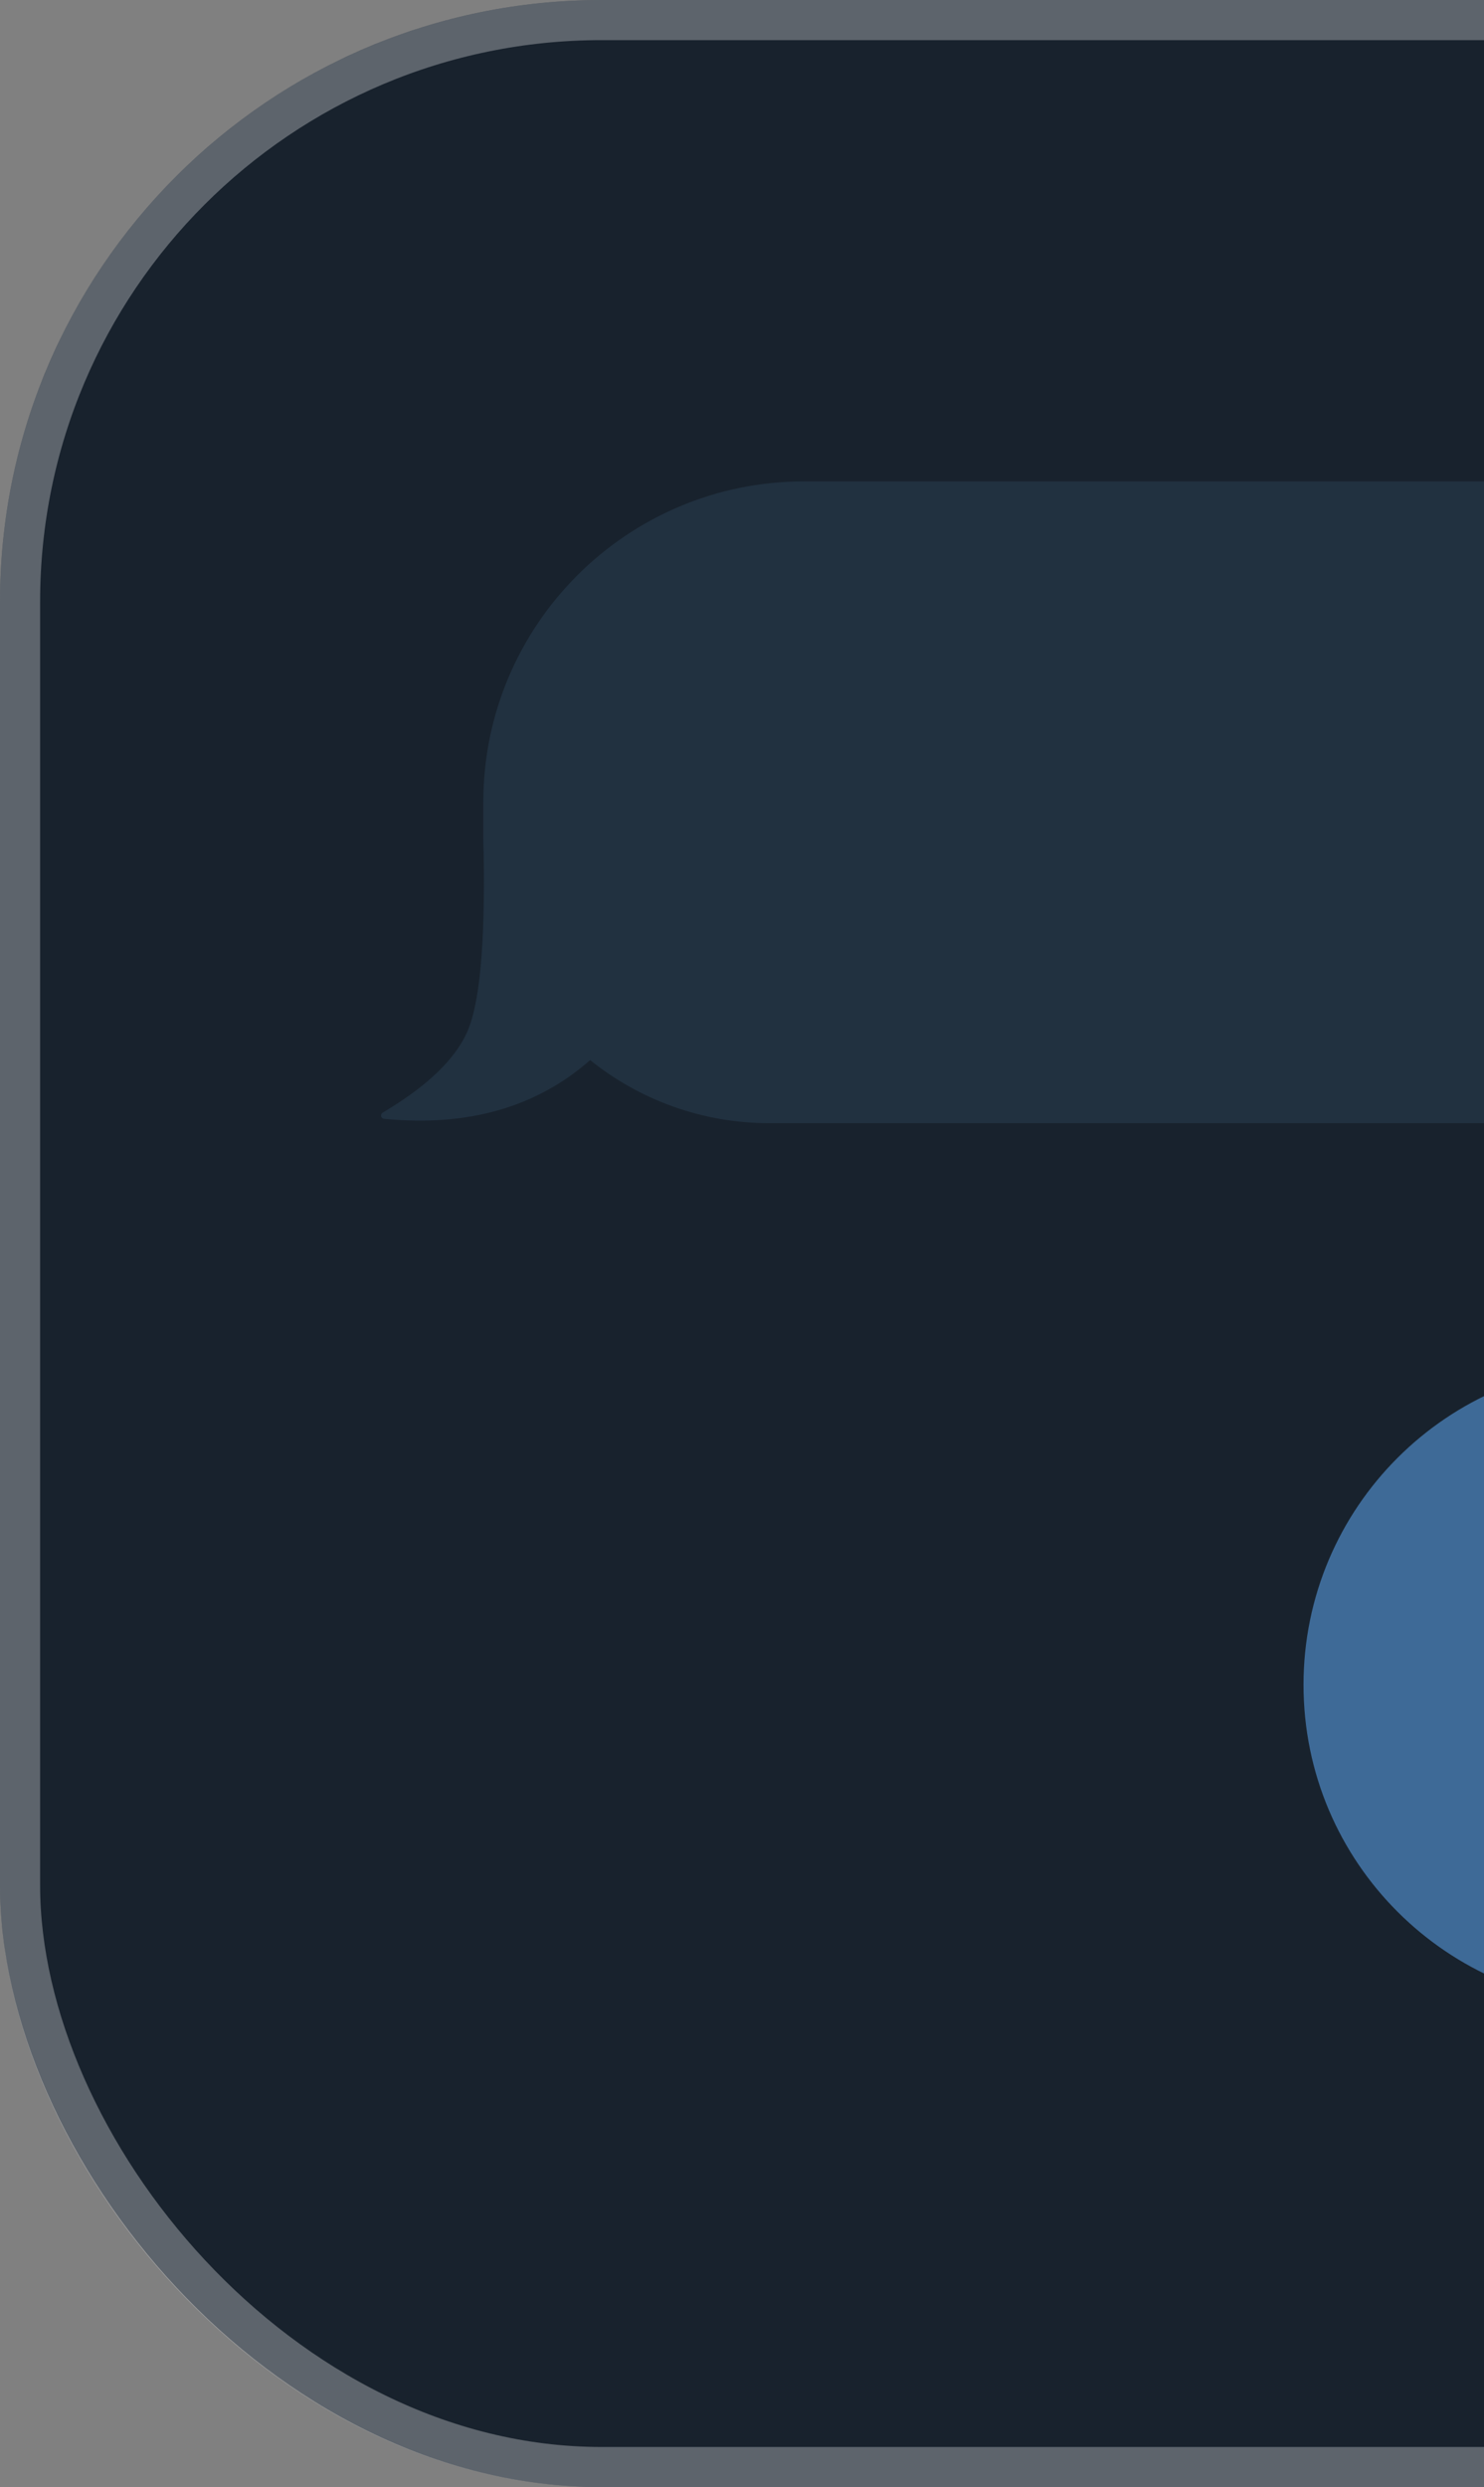 <svg width="37" height="62" viewBox="0 0 37 62" fill="none" xmlns="http://www.w3.org/2000/svg">
<rect x="0" y="0" width="37" height="62" fill="#808080" stroke="none"/>
<rect width="98" height="62" rx="15" fill="#18222D"/>
<rect x="0.5" y="0.5" width="97" height="61" rx="14.5" stroke="white" stroke-opacity="0.3"/>
<path fill-rule="evenodd" clip-rule="evenodd" d="M57.5 12C61.918 12 65.5 15.582 65.5 20C65.5 24.418 61.918 28 57.5 28H19.19C17.495 28 15.938 27.411 14.714 26.427C13.374 27.605 11.661 28.093 9.576 27.891C9.549 27.888 9.525 27.873 9.512 27.85C9.493 27.819 9.497 27.779 9.521 27.753L9.541 27.736L9.692 27.645C10.681 27.038 11.328 26.41 11.632 25.761C11.958 25.066 12.1 23.555 12.058 21.227C12.053 21.111 12.05 20.995 12.05 20.878V20C12.05 15.582 15.632 12 20.05 12H57.5Z" fill="#213140"/>
<path fill-rule="evenodd" clip-rule="evenodd" d="M40.5 34C36.082 34 32.5 37.582 32.5 42C32.5 46.418 36.082 50 40.5 50H78.81C80.505 50 82.062 49.411 83.286 48.427C84.626 49.605 86.339 50.093 88.424 49.891C88.451 49.888 88.475 49.873 88.488 49.85C88.507 49.819 88.502 49.779 88.48 49.753L88.459 49.736L88.308 49.645C87.319 49.038 86.672 48.41 86.368 47.761C86.042 47.066 85.9 45.555 85.942 43.227C85.947 43.111 85.95 42.995 85.95 42.878V42C85.95 37.582 82.368 34 77.95 34H40.5Z" fill="#3E6A97"/>
</svg>
